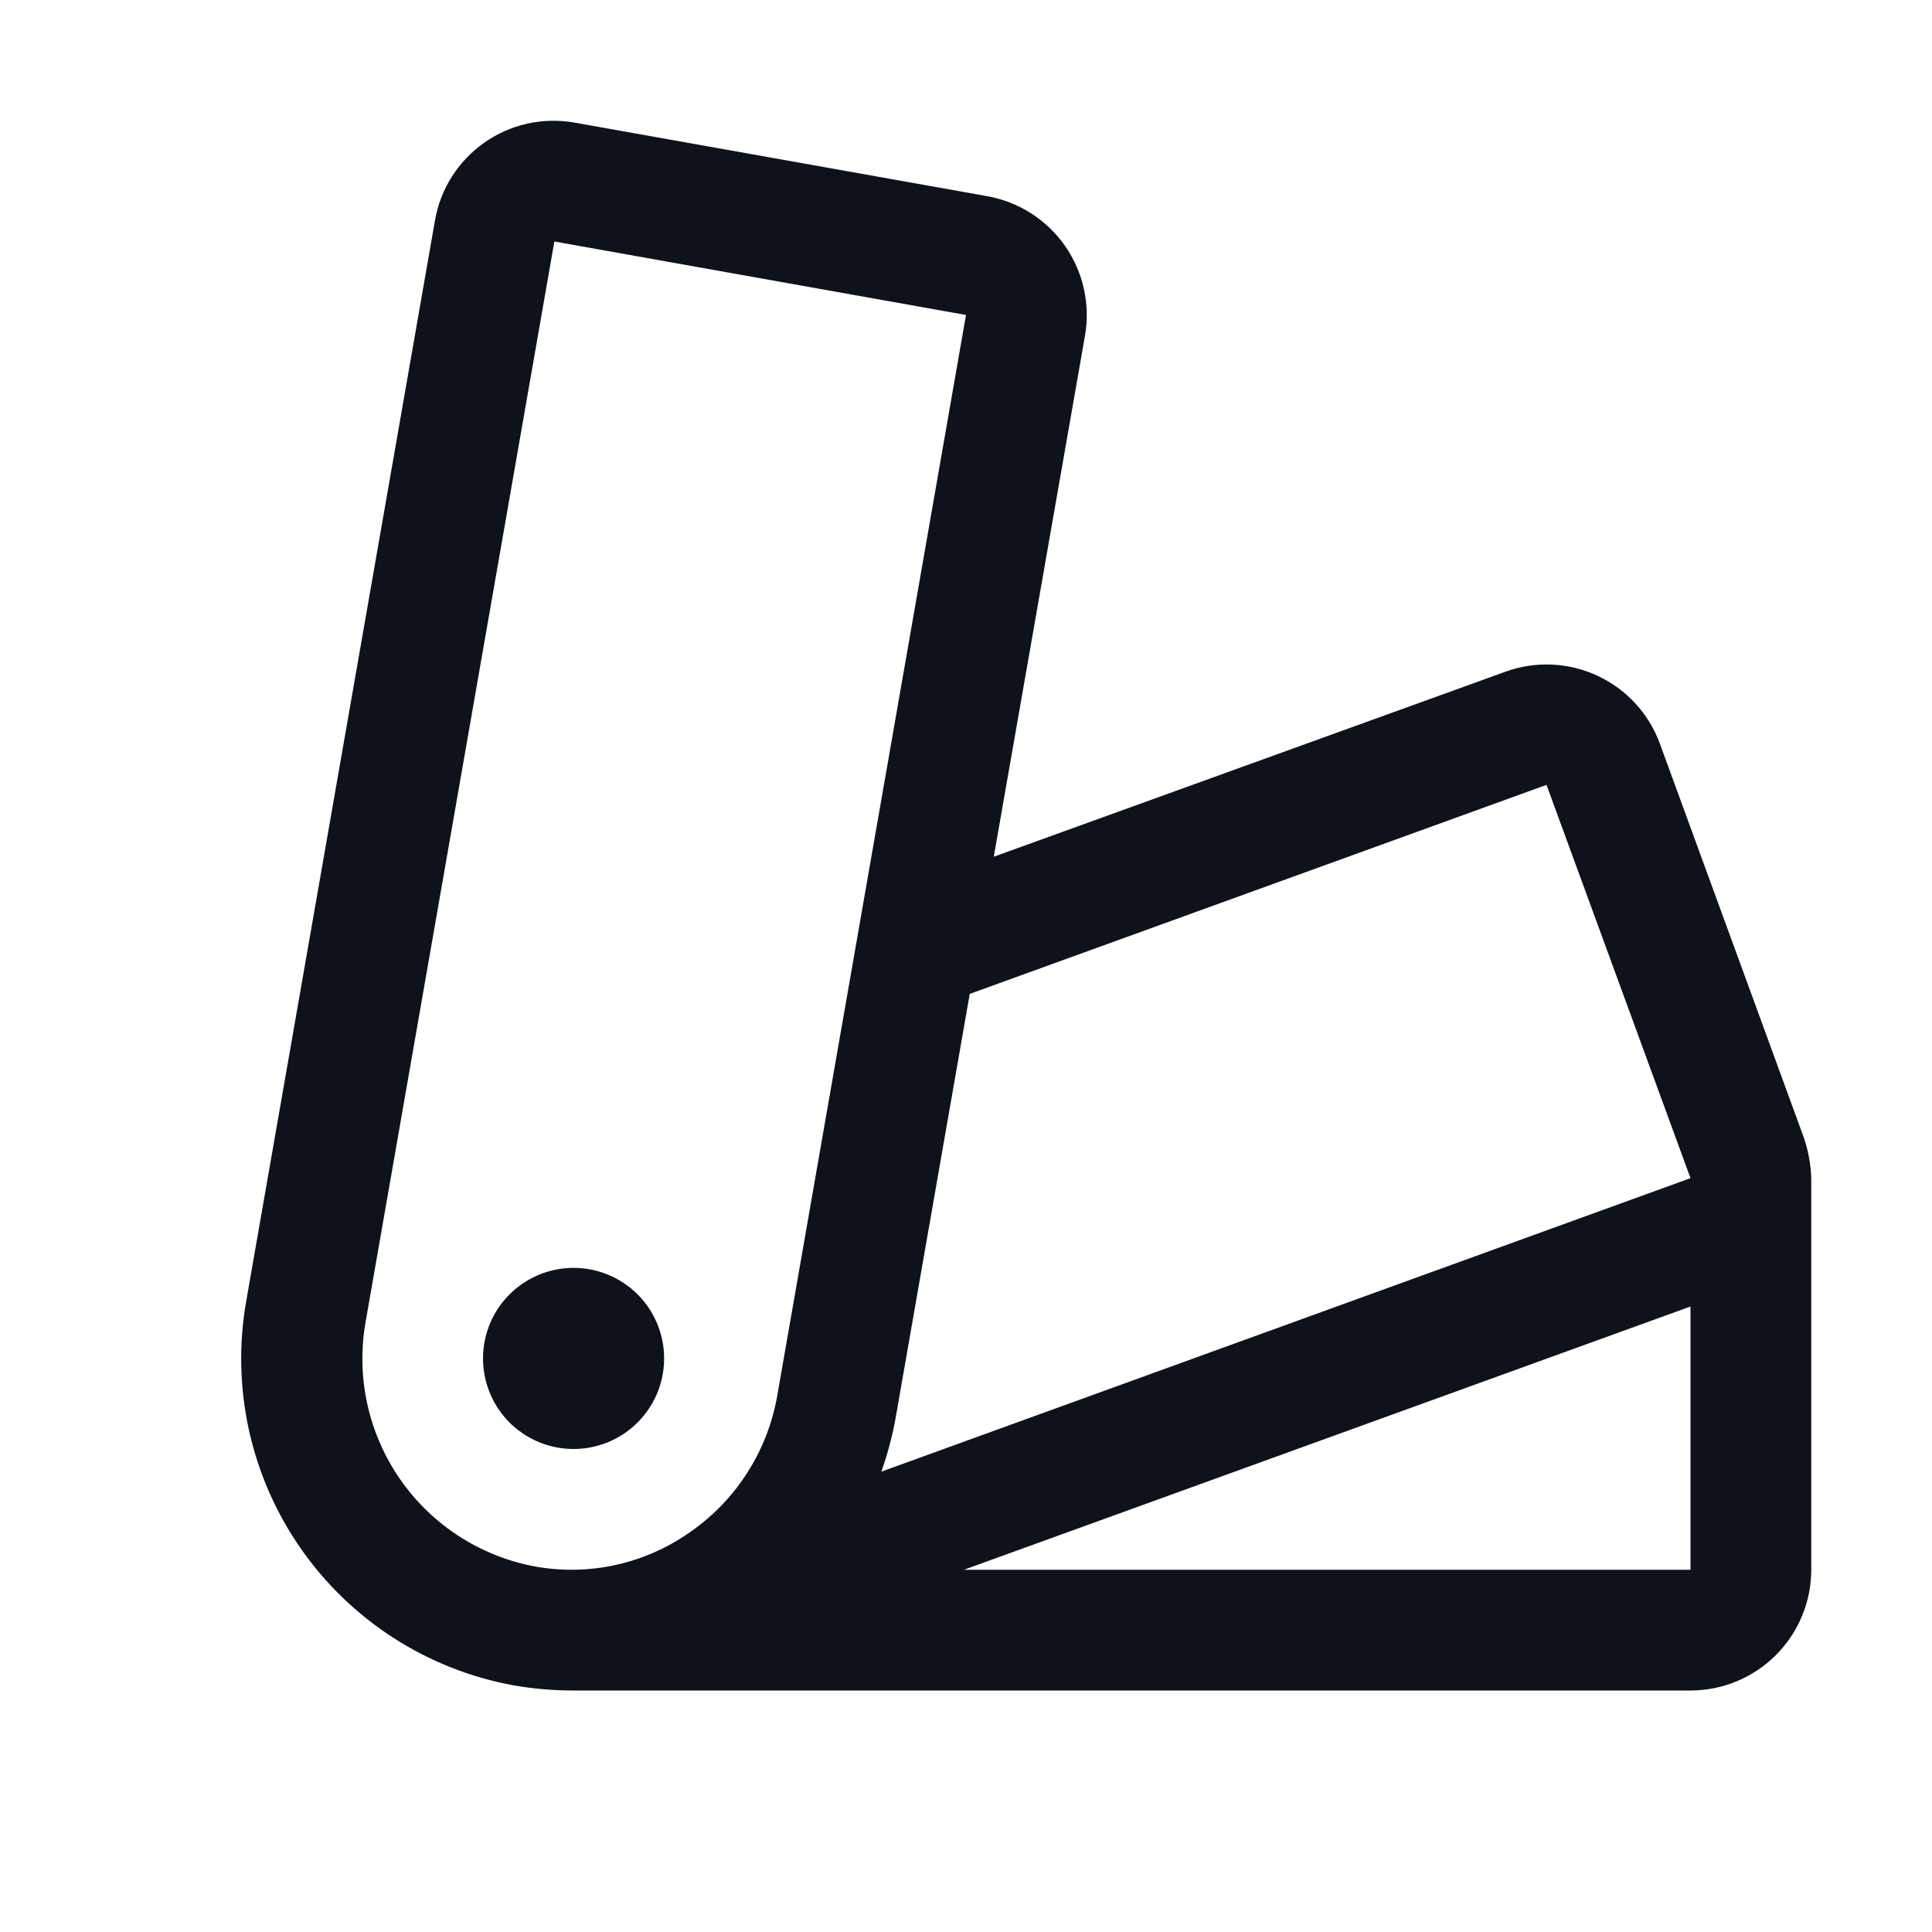 <svg width="32" height="32" viewBox="0 0 32 32" fill="none" xmlns="http://www.w3.org/2000/svg">
<path d="M11 22.5C11 22.797 10.912 23.087 10.747 23.333C10.582 23.58 10.348 23.772 10.074 23.886C9.8 23.999 9.498 24.029 9.207 23.971C8.916 23.913 8.649 23.77 8.439 23.561C8.23 23.351 8.087 23.084 8.029 22.793C7.971 22.502 8.001 22.2 8.114 21.926C8.228 21.652 8.42 21.418 8.667 21.253C8.913 21.088 9.203 21 9.5 21C9.898 21 10.279 21.158 10.561 21.439C10.842 21.721 11 22.102 11 22.5ZM30 19.524V26C30 26.53 29.789 27.039 29.414 27.414C29.039 27.789 28.53 28 28 28H9.5C9.167 28 8.835 27.972 8.507 27.915C7.078 27.654 5.809 26.838 4.979 25.644C4.149 24.451 3.826 22.978 4.079 21.546L7.204 3.655C7.248 3.396 7.343 3.149 7.483 2.928C7.624 2.706 7.806 2.514 8.021 2.363C8.235 2.212 8.477 2.105 8.733 2.048C8.989 1.991 9.254 1.985 9.512 2.03L16.355 3.25C16.876 3.344 17.338 3.64 17.641 4.074C17.943 4.508 18.062 5.044 17.97 5.565L16.46 14.19L24.936 11.125C25.433 10.945 25.981 10.97 26.46 11.193C26.939 11.416 27.31 11.819 27.492 12.315L29.875 18.836C29.951 19.058 29.994 19.29 30 19.524ZM12.875 23.109L16 5.217L9.182 4L6.057 21.887C5.894 22.797 6.098 23.735 6.623 24.495C7.149 25.256 7.954 25.777 8.862 25.946C9.307 26.026 9.764 26.017 10.205 25.919C10.646 25.82 11.063 25.636 11.432 25.375C11.811 25.112 12.134 24.776 12.381 24.387C12.629 23.998 12.797 23.563 12.875 23.109ZM14.598 24.375L28 19.514L25.615 13L16.062 16.462L14.84 23.453C14.786 23.766 14.704 24.075 14.598 24.375ZM28 21.64L15.967 26H28V21.64Z" fill="#0E121B"/>
</svg>
